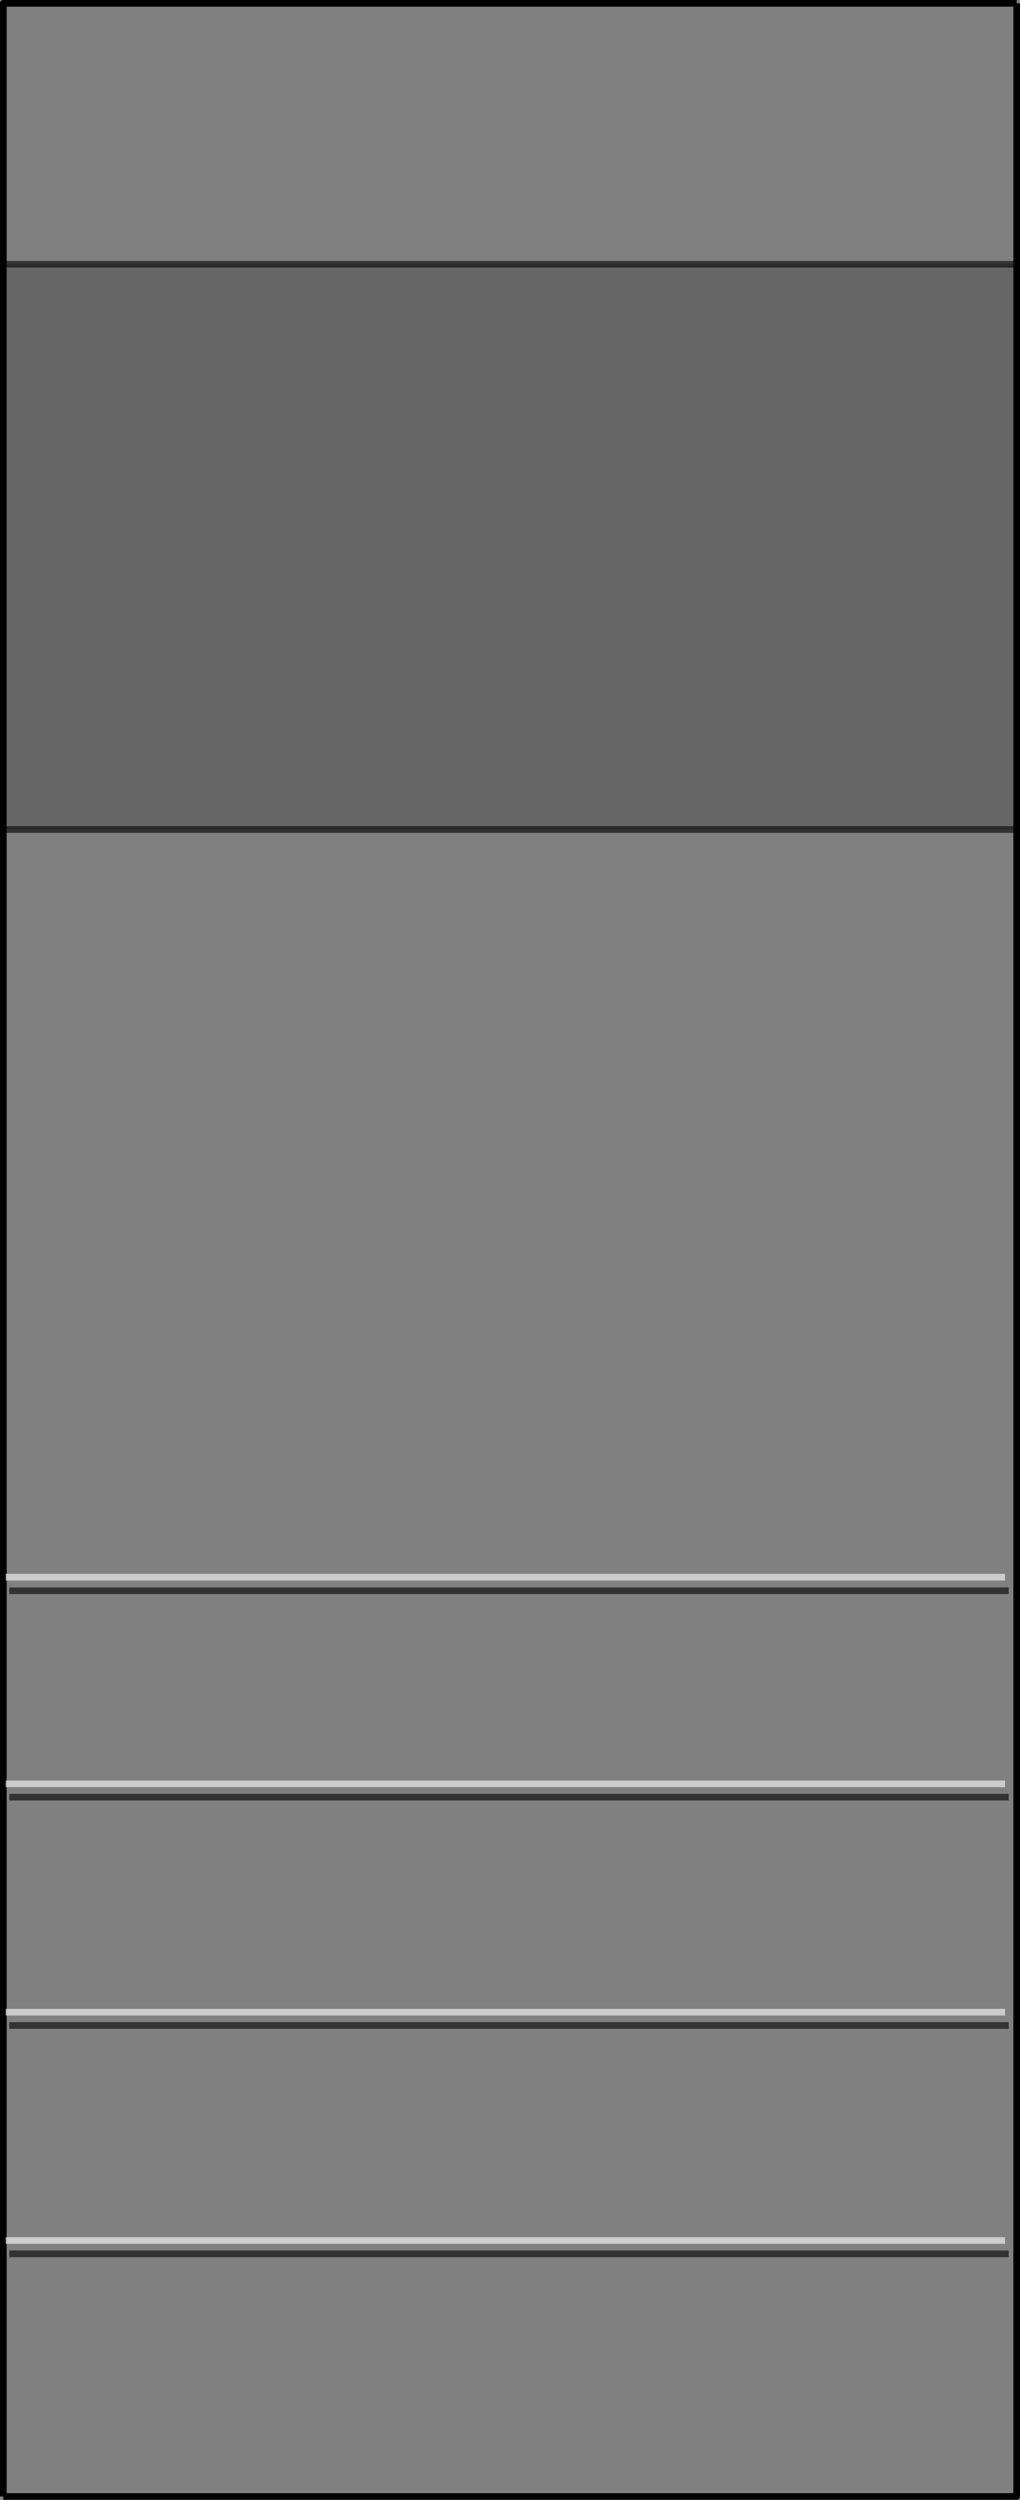 <?xml version="1.0" encoding="UTF-8" standalone="no"?>
<svg xmlns:xlink="http://www.w3.org/1999/xlink" height="375.5px" width="153.35px" xmlns="http://www.w3.org/2000/svg">
  <rect width="100%" height="100%" fill="#808080" stroke="none"/>
  <g transform="matrix(1.0, 0.0, 0.0, 1.0, 77.3, 187.75)">
    <path d="M75.55 -148.05 L75.55 -63.15 -76.8 -63.15 -76.8 -148.05 75.55 -148.05" fill="#000000" fill-opacity="0.2" fill-rule="evenodd" stroke="none"/>
    <path d="M75.55 -187.25 L75.55 -148.05 -76.8 -148.05 -76.8 -187.25 75.55 -187.25 M75.55 -63.15 L75.55 187.25 -76.8 187.25 -76.8 -63.15 75.55 -63.15" fill="#ffffff" fill-opacity="0.0" fill-rule="evenodd" stroke="none"/>
    <path d="M75.55 -187.25 L75.55 -148.05 M-76.8 187.25 L-76.8 -63.15" fill="none" stroke="#000000" stroke-linecap="butt" stroke-linejoin="miter-clip" stroke-miterlimit="4.0" stroke-width="1.0"/>
    <path d="M75.55 -148.05 L75.55 -63.15 M-76.8 -63.15 L-76.8 -148.05" fill="none" stroke="#000000" stroke-linecap="round" stroke-linejoin="miter-clip" stroke-miterlimit="4.0" stroke-width="1.0"/>
    <path d="M75.55 -63.15 L-76.8 -63.15 M-76.8 -148.05 L75.55 -148.05" fill="none" stroke="#000000" stroke-linecap="round" stroke-linejoin="miter-clip" stroke-miterlimit="4.0" stroke-opacity="0.6" stroke-width="1.0"/>
    <path d="M75.55 187.25 L-76.8 187.25 M-76.8 -187.25 L75.55 -187.25" fill="none" stroke="#000000" stroke-linecap="butt" stroke-linejoin="miter-clip" stroke-miterlimit="4.0" stroke-width="1.0"/>
    <path d="M75.55 -63.15 L75.55 187.25 M-76.8 -148.05 L-76.8 -187.25" fill="none" stroke="#000000" stroke-linecap="round" stroke-linejoin="miter-clip" stroke-miterlimit="4.0" stroke-width="1.0"/>
    <path d="M-75.9 51.2 L74.35 51.2 M-75.9 82.2 L74.35 82.2 M-75.9 116.5 L74.35 116.5 M-75.9 150.8 L74.35 150.8" fill="none" stroke="#000000" stroke-linecap="butt" stroke-linejoin="miter-clip" stroke-miterlimit="4.0" stroke-opacity="0.6" stroke-width="1.0"/>
    <path d="M-76.45 49.15 L73.8 49.15 M-76.45 80.2 L73.8 80.2 M-76.45 114.5 L73.8 114.5 M-76.45 148.8 L73.8 148.8" fill="none" stroke="#ffffff" stroke-linecap="butt" stroke-linejoin="miter-clip" stroke-miterlimit="4.0" stroke-opacity="0.6" stroke-width="1.0"/>
  </g>
</svg>
